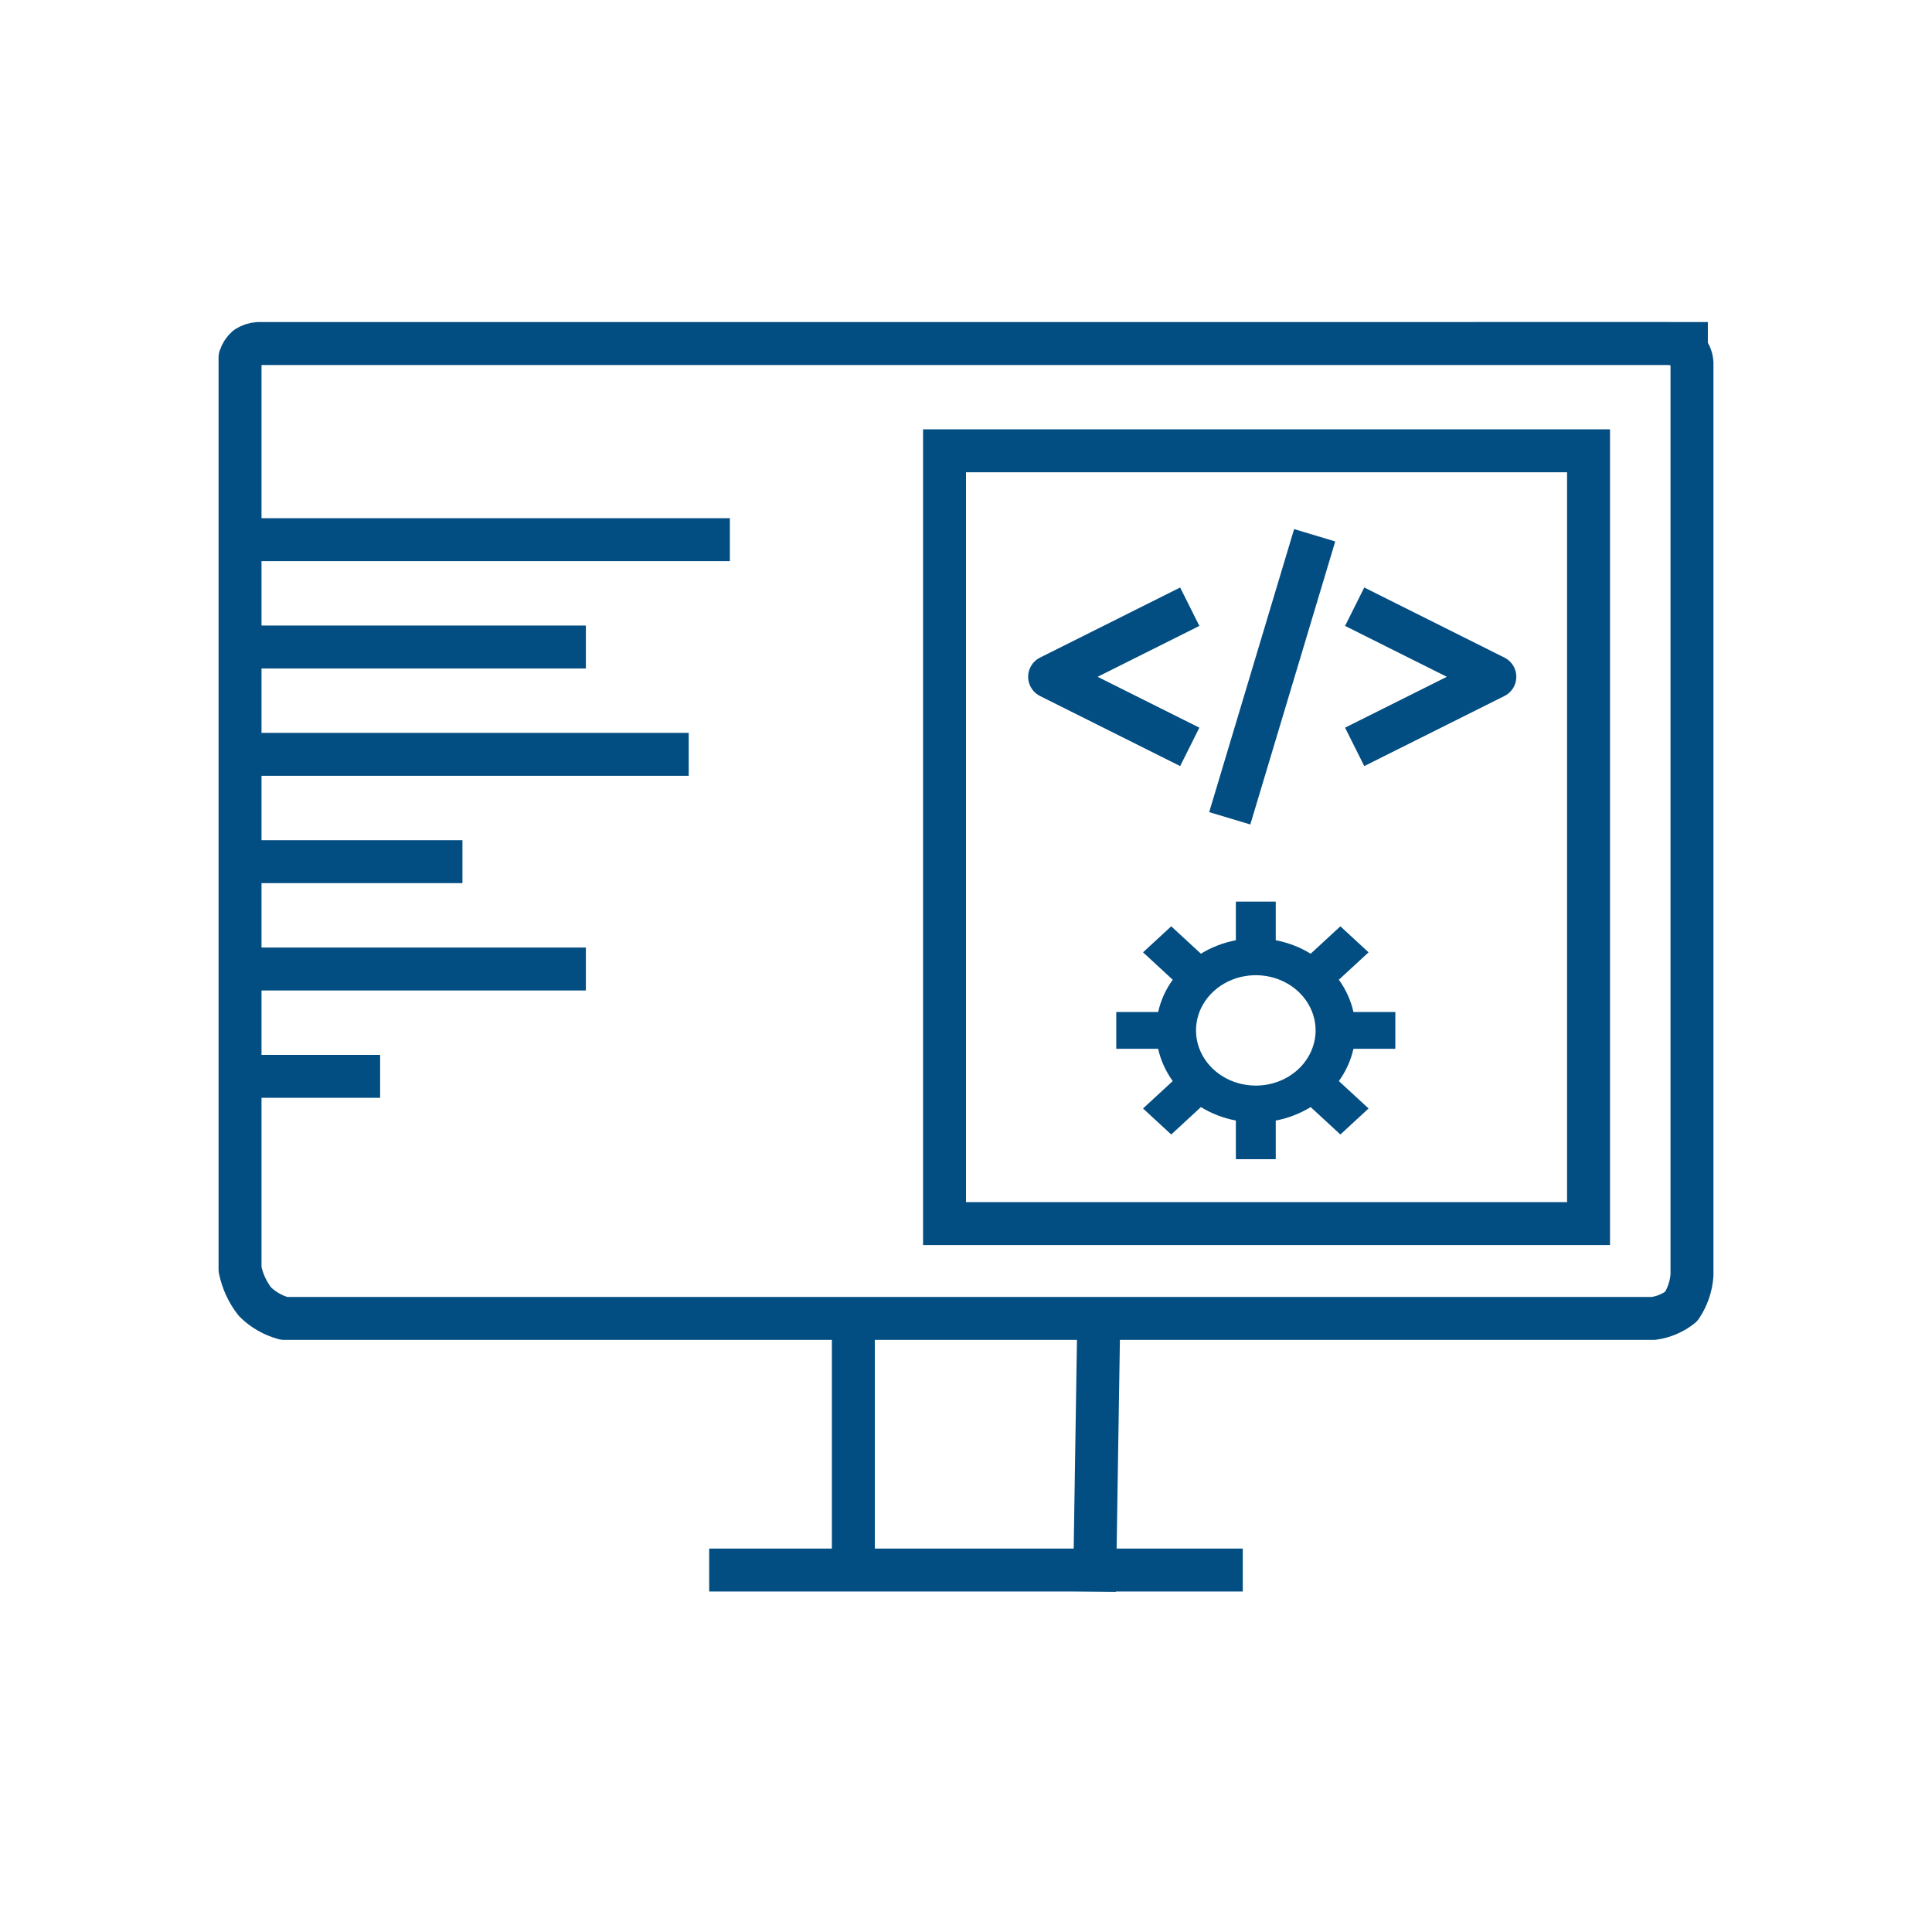 <svg width="90" height="90" viewBox="0 0 90 90" fill="none" xmlns="http://www.w3.org/2000/svg">
<path d="M78.558 16.003H12.032C11.839 16.014 11.653 16.075 11.491 16.18C11.348 16.307 11.241 16.47 11.182 16.652V59.131C11.293 59.68 11.531 60.195 11.876 60.637C12.255 61.012 12.725 61.281 13.24 61.418H77.016C77.492 61.355 77.942 61.163 78.317 60.863C78.609 60.428 78.782 59.925 78.819 59.402V16.904C78.806 16.649 78.695 16.408 78.509 16.232C78.248 16.082 77.951 16.002 77.65 16H69.694" stroke="#024D81" stroke-width="2" stroke-linecap="square" stroke-linejoin="round"/>
<path d="M34.037 73.139H56.893" stroke="#024D81" stroke-width="2" stroke-linecap="square"/>
<path d="M39.752 71.997V61.712" stroke="#024D81" stroke-width="2" stroke-linecap="square"/>
<path d="M51.001 73.14L51.18 61.712" stroke="#024D81" stroke-width="2" stroke-linecap="square"/>
<path d="M54.529 34.345L48.895 31.528L54.529 28.71" stroke="#024D81" stroke-width="2" stroke-linecap="square" stroke-linejoin="round"/>
<path d="M64 34.345L69.635 31.528L64 28.71" stroke="#024D81" stroke-width="2" stroke-linecap="square" stroke-linejoin="round"/>
<path d="M57.574 37.162L60.955 25.893" stroke="#024D81" stroke-width="2" stroke-linecap="square"/>
<line x1="11" y1="25.14" x2="34" y2="25.14" stroke="#024D81" stroke-width="2"/>
<line x1="11" y1="30.14" x2="27.292" y2="30.14" stroke="#024D81" stroke-width="2"/>
<line x1="11" y1="45.14" x2="27.292" y2="45.14" stroke="#024D81" stroke-width="2"/>
<line x1="11" y1="40.14" x2="21.542" y2="40.14" stroke="#024D81" stroke-width="2"/>
<line x1="11" y1="50.14" x2="17.708" y2="50.14" stroke="#024D81" stroke-width="2"/>
<line x1="11" y1="35.14" x2="32.083" y2="35.14" stroke="#024D81" stroke-width="2"/>
<rect x="44" y="21" width="30" height="36" stroke="#024D81" stroke-width="2"/>
<path d="M65 48.857V47.143H63.049C62.929 46.606 62.699 46.096 62.369 45.64L63.753 44.363L62.44 43.151L61.056 44.428C60.562 44.124 60.01 43.911 59.429 43.801V42H57.571V43.801C56.99 43.911 56.438 44.124 55.944 44.428L54.56 43.151L53.247 44.363L54.631 45.64C54.301 46.096 54.071 46.606 53.951 47.143H52V48.857H53.951C54.071 49.394 54.301 49.904 54.631 50.36L53.247 51.637L54.56 52.849L55.944 51.572C56.438 51.876 56.99 52.089 57.571 52.199V54H59.429V52.199C60.01 52.089 60.562 51.876 61.056 51.572L62.44 52.849L63.753 51.637L62.369 50.36C62.699 49.904 62.929 49.394 63.049 48.857H65ZM58.5 50.571C57.949 50.571 57.41 50.421 56.952 50.138C56.494 49.855 56.137 49.454 55.926 48.984C55.715 48.514 55.66 47.997 55.768 47.498C55.875 46.999 56.141 46.541 56.53 46.182C56.92 45.822 57.416 45.577 57.956 45.478C58.497 45.379 59.057 45.43 59.566 45.624C60.075 45.819 60.51 46.148 60.816 46.571C61.122 46.994 61.286 47.491 61.286 48C61.285 48.682 60.991 49.335 60.469 49.818C59.947 50.3 59.239 50.571 58.5 50.571Z" fill="#024D81"/>
</svg>
